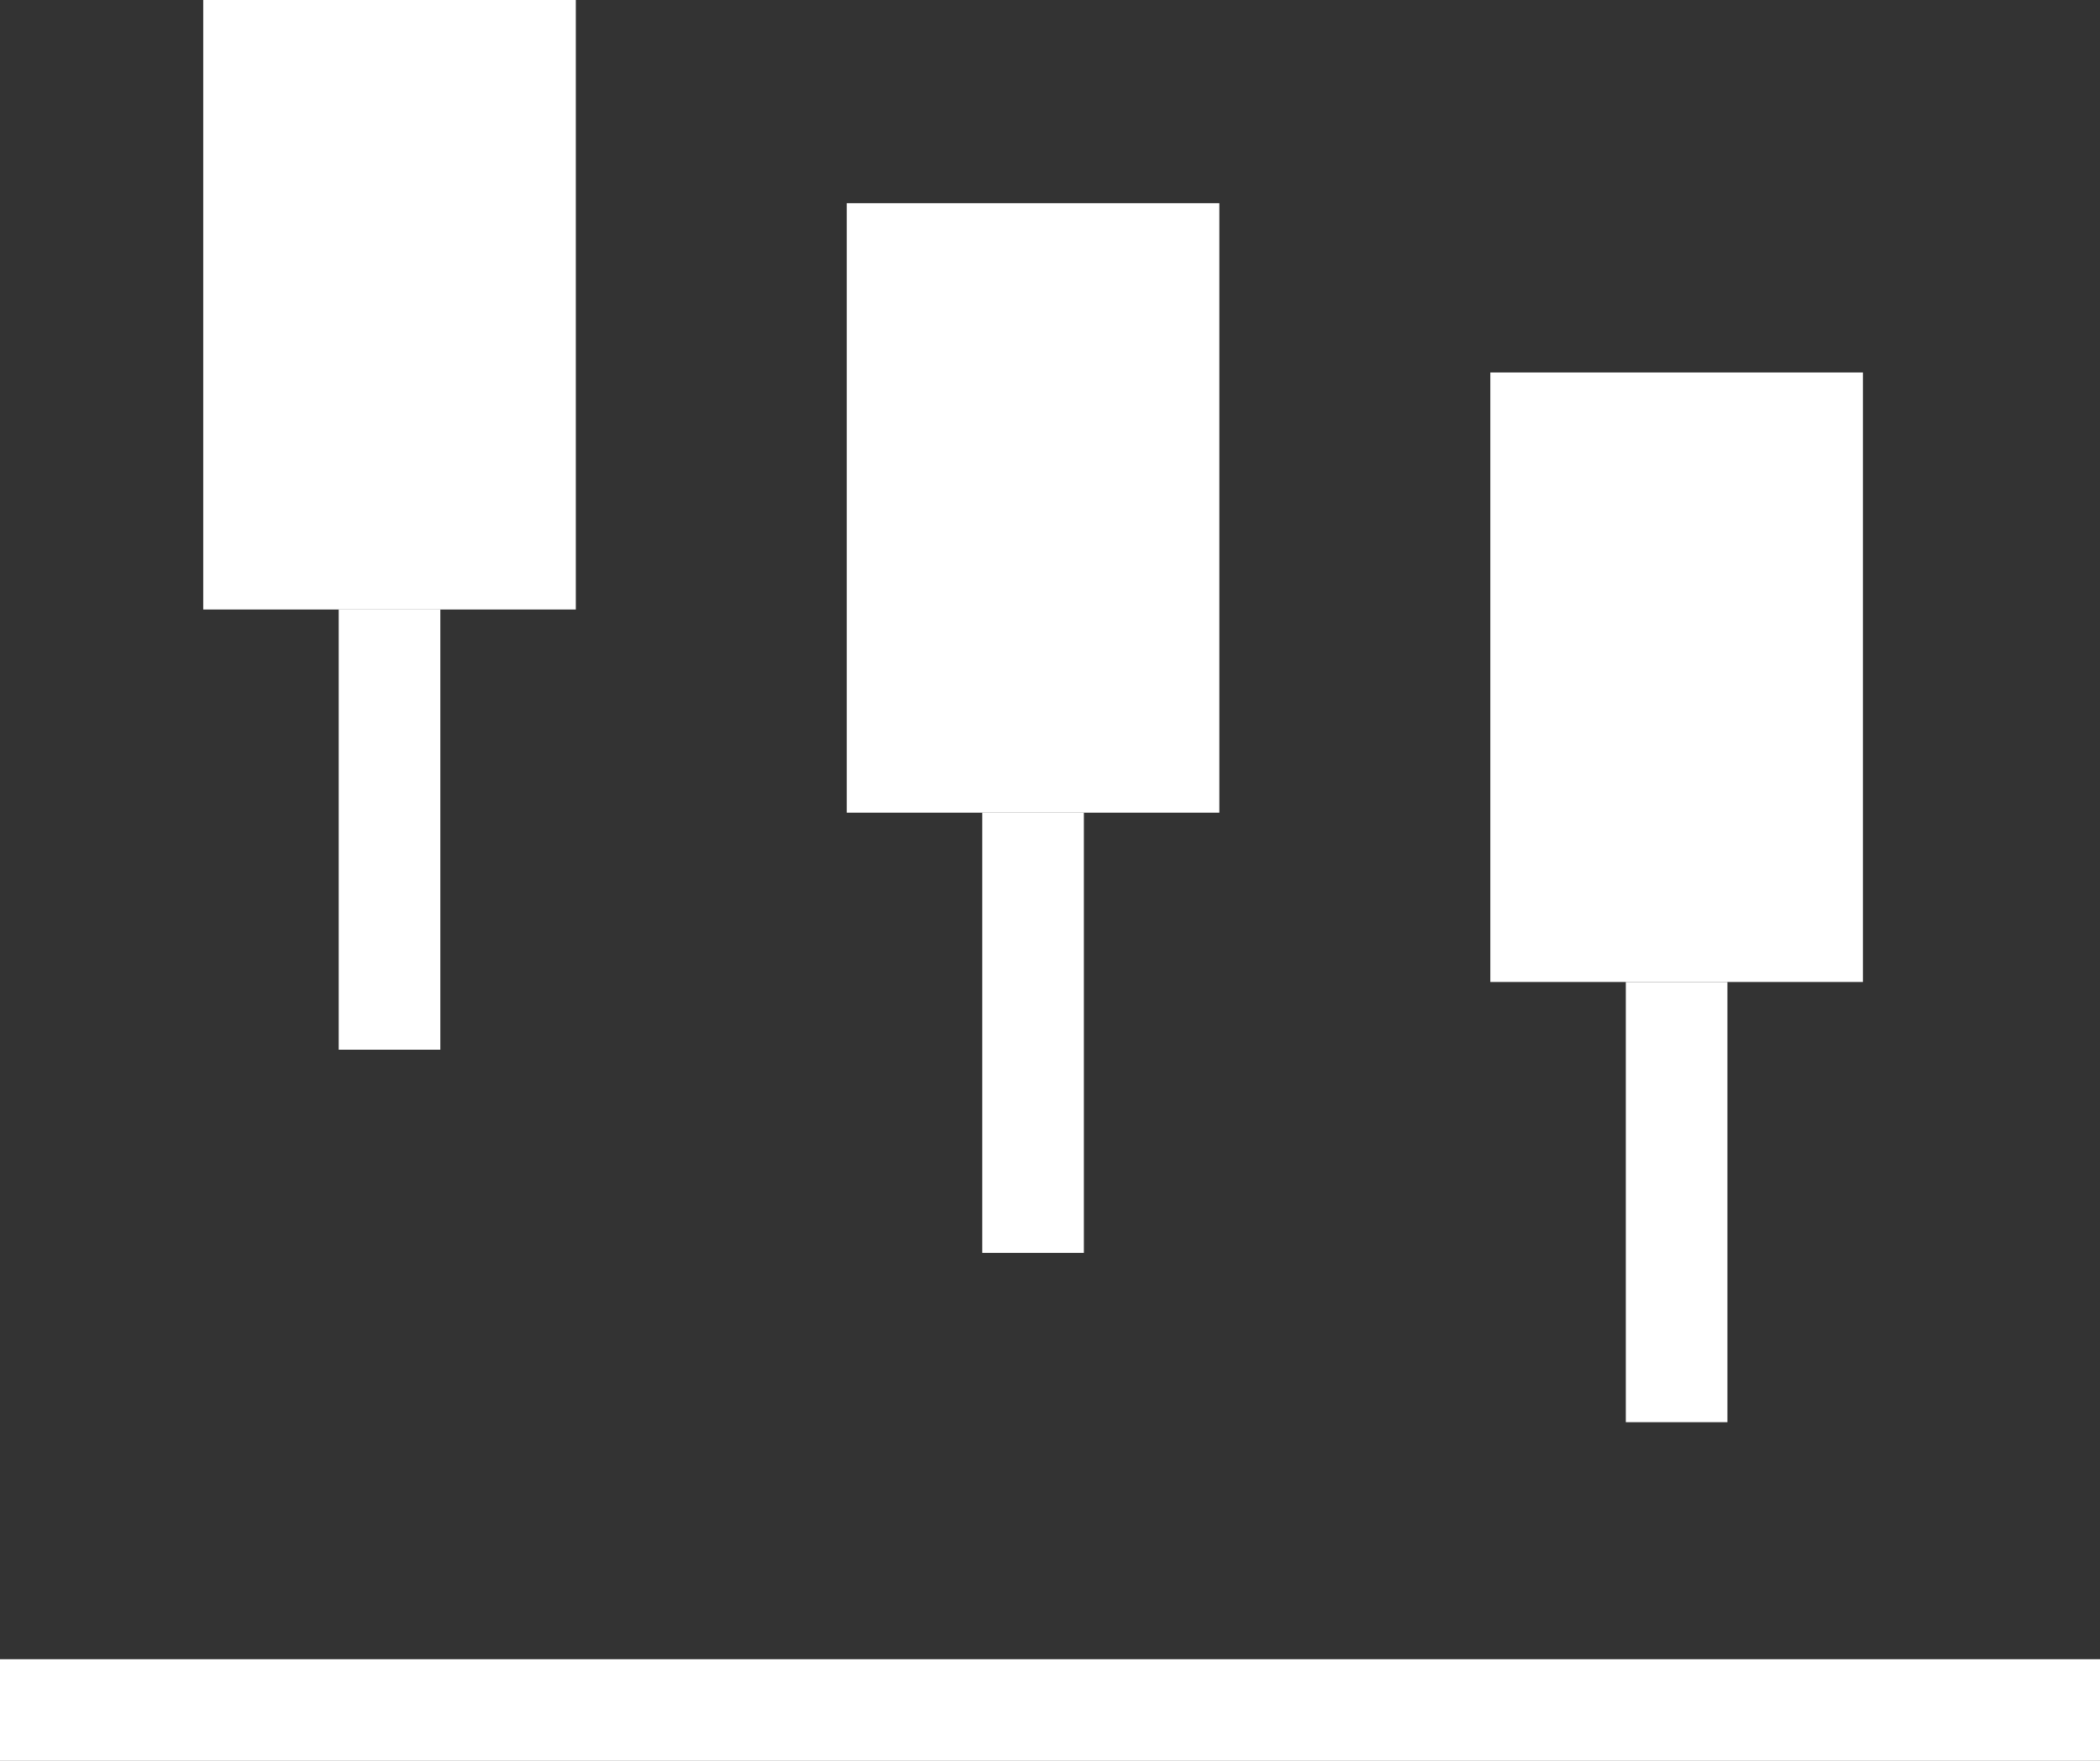 <svg width="62" height="52" viewBox="0 0 62 52" fill="none" xmlns="http://www.w3.org/2000/svg">
<rect x="0" y="0" width="62" height="52" fill="#333333" stroke="none"/>
<rect x="6" width="11" height="18" fill="white" />
<rect x="25" y="6" width="11" height="18" fill="white" />
<rect x="44" y="11" width="11" height="18" fill="white" />
<rect x="10" y="18" width="3" height="13" fill="white" />
<rect x="29" y="24" width="3" height="13" fill="white" />
<rect x="48" y="29" width="3" height="13" fill="white" />
<rect y="49" width="62" height="3" fill="white" />
</svg>
